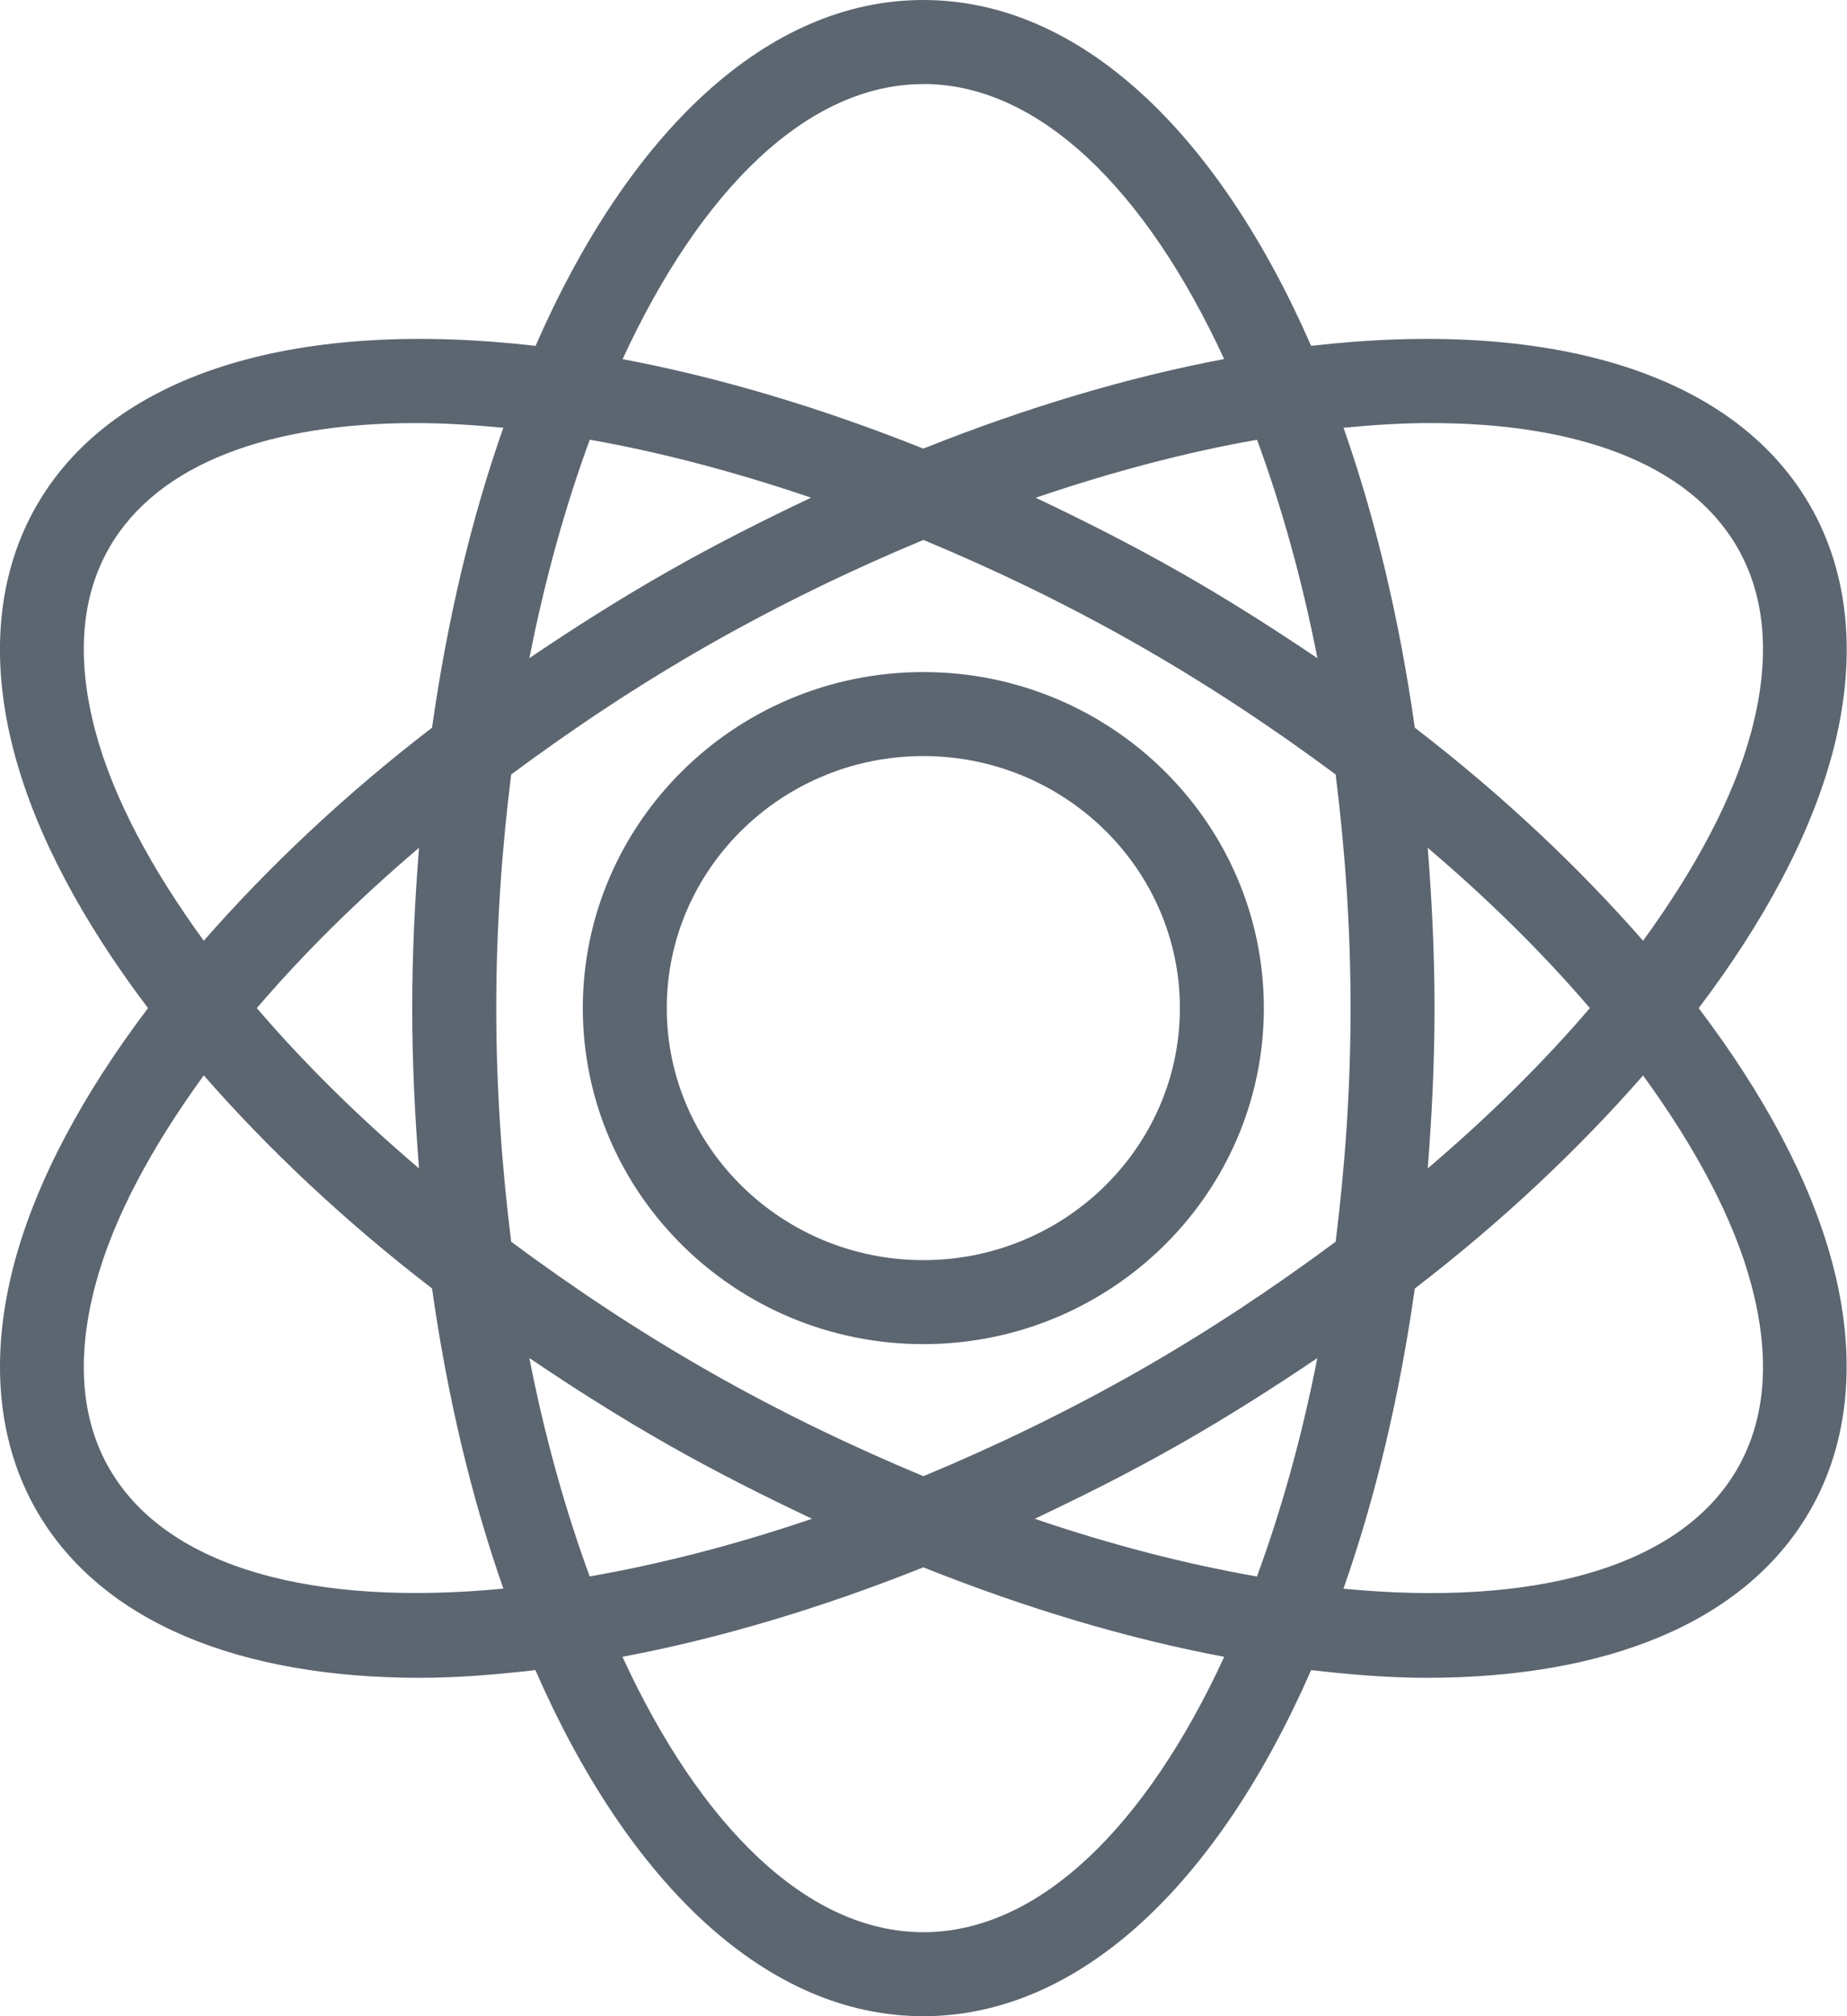 <svg xmlns="http://www.w3.org/2000/svg" viewBox="0 0 22 24"><path fill="#5c6671" d="M20.234 12c.773-1.022 1.328-2.05 1.591-3.029.301-1.124.205-2.152-.277-2.974-.934-1.593-3.15-2.201-5.931-1.88C14.509 1.585 12.866 0 10.998 0S7.487 1.585 6.379 4.117c-2.781-.321-4.997.287-5.931 1.88-.482.821-.578 1.85-.276 2.974.262.98.818 2.008 1.591 3.029C.99 13.022.435 14.05.172 15.029c-.301 1.124-.206 2.152.276 2.974.775 1.321 2.427 1.969 4.555 1.969.437 0 .901-.037 1.374-.092C7.485 22.414 9.129 24 10.997 24s3.512-1.586 4.62-4.12c.474.055.937.092 1.375.092 2.127 0 3.78-.648 4.555-1.969.482-.821.578-1.85.277-2.974-.262-.98-.818-2.008-1.591-3.029zm-3.191-6.964c1.734 0 3.063.478 3.643 1.467.348.594.407 1.337.173 2.209-.212.791-.669 1.635-1.288 2.486-.764-.872-1.669-1.729-2.719-2.536-.184-1.298-.472-2.5-.849-3.57.359-.035.709-.056 1.04-.056zm-3.497 11.293c-.847.481-1.701.891-2.547 1.243-.846-.352-1.701-.762-2.547-1.243-.84-.478-1.626-1.001-2.363-1.548-.112-.893-.178-1.823-.178-2.781s.066-1.888.178-2.781c.736-.546 1.522-1.07 2.363-1.548.847-.481 1.701-.892 2.547-1.244.846.352 1.701.762 2.547 1.244.84.478 1.626 1.001 2.363 1.548.112.893.178 1.823.178 2.781s-.066 1.888-.178 2.781c-.736.546-1.522 1.07-2.363 1.548zm2.145-.163c-.184.937-.428 1.809-.719 2.6-.841-.147-1.731-.375-2.647-.687.57-.269 1.142-.556 1.714-.881.576-.327 1.123-.675 1.652-1.032zm-6.02 1.913c-.916.312-1.805.539-2.647.686-.291-.791-.535-1.663-.719-2.6.529.358 1.076.705 1.652 1.032.573.325 1.144.612 1.714.881zm-4.68-4.171C4.26 13.287 3.614 12.647 3.059 12c.554-.647 1.201-1.287 1.932-1.908-.049.622-.081 1.255-.081 1.908s.032 1.286.081 1.908zm1.315-6.074c.184-.937.428-1.809.719-2.6.837.147 1.725.381 2.636.69-.566.268-1.135.554-1.704.878-.576.327-1.123.675-1.652 1.032zm6.03-1.909c.912-.31 1.799-.544 2.637-.69.291.791.536 1.663.719 2.6-.529-.357-1.076-.705-1.652-1.032-.569-.323-1.138-.61-1.704-.878zm4.67 4.167c.731.621 1.377 1.261 1.931 1.908-.554.647-1.201 1.287-1.931 1.908.049-.622.081-1.255.081-1.908s-.032-1.286-.081-1.908zM10.998 1c1.381 0 2.655 1.264 3.583 3.274-1.135.214-2.343.571-3.583 1.066-1.24-.495-2.447-.851-3.582-1.065.928-2.01 2.201-3.274 3.582-3.274zm-9.86 7.712c-.233-.872-.175-1.615.173-2.209.581-.989 1.908-1.467 3.643-1.467.332 0 .682.022 1.041.056-.377 1.07-.665 2.272-.849 3.57-1.05.806-1.954 1.664-2.719 2.536-.619-.851-1.077-1.695-1.289-2.487zm.173 8.785c-.348-.594-.406-1.337-.173-2.209.212-.791.67-1.635 1.289-2.487.764.872 1.669 1.729 2.719 2.536.184 1.299.473 2.502.85 3.573-2.239.217-3.993-.235-4.685-1.414zM10.998 23c-1.382 0-2.656-1.266-3.584-3.278 1.136-.214 2.343-.57 3.584-1.065 1.241.495 2.448.852 3.584 1.065C13.654 21.734 12.38 23 10.998 23zm9.688-5.503c-.692 1.179-2.446 1.631-4.684 1.414.377-1.071.666-2.274.85-3.573 1.05-.806 1.955-1.664 2.719-2.536.619.851 1.076 1.695 1.288 2.486.234.872.175 1.615-.173 2.209zM10.998 8c-2.236 0-4.056 1.794-4.056 4s1.819 4 4.056 4 4.056-1.794 4.056-4-1.82-4-4.056-4zm0 7c-1.685 0-3.056-1.346-3.056-3s1.371-3 3.056-3 3.056 1.346 3.056 3-1.371 3-3.056 3z"/></svg>